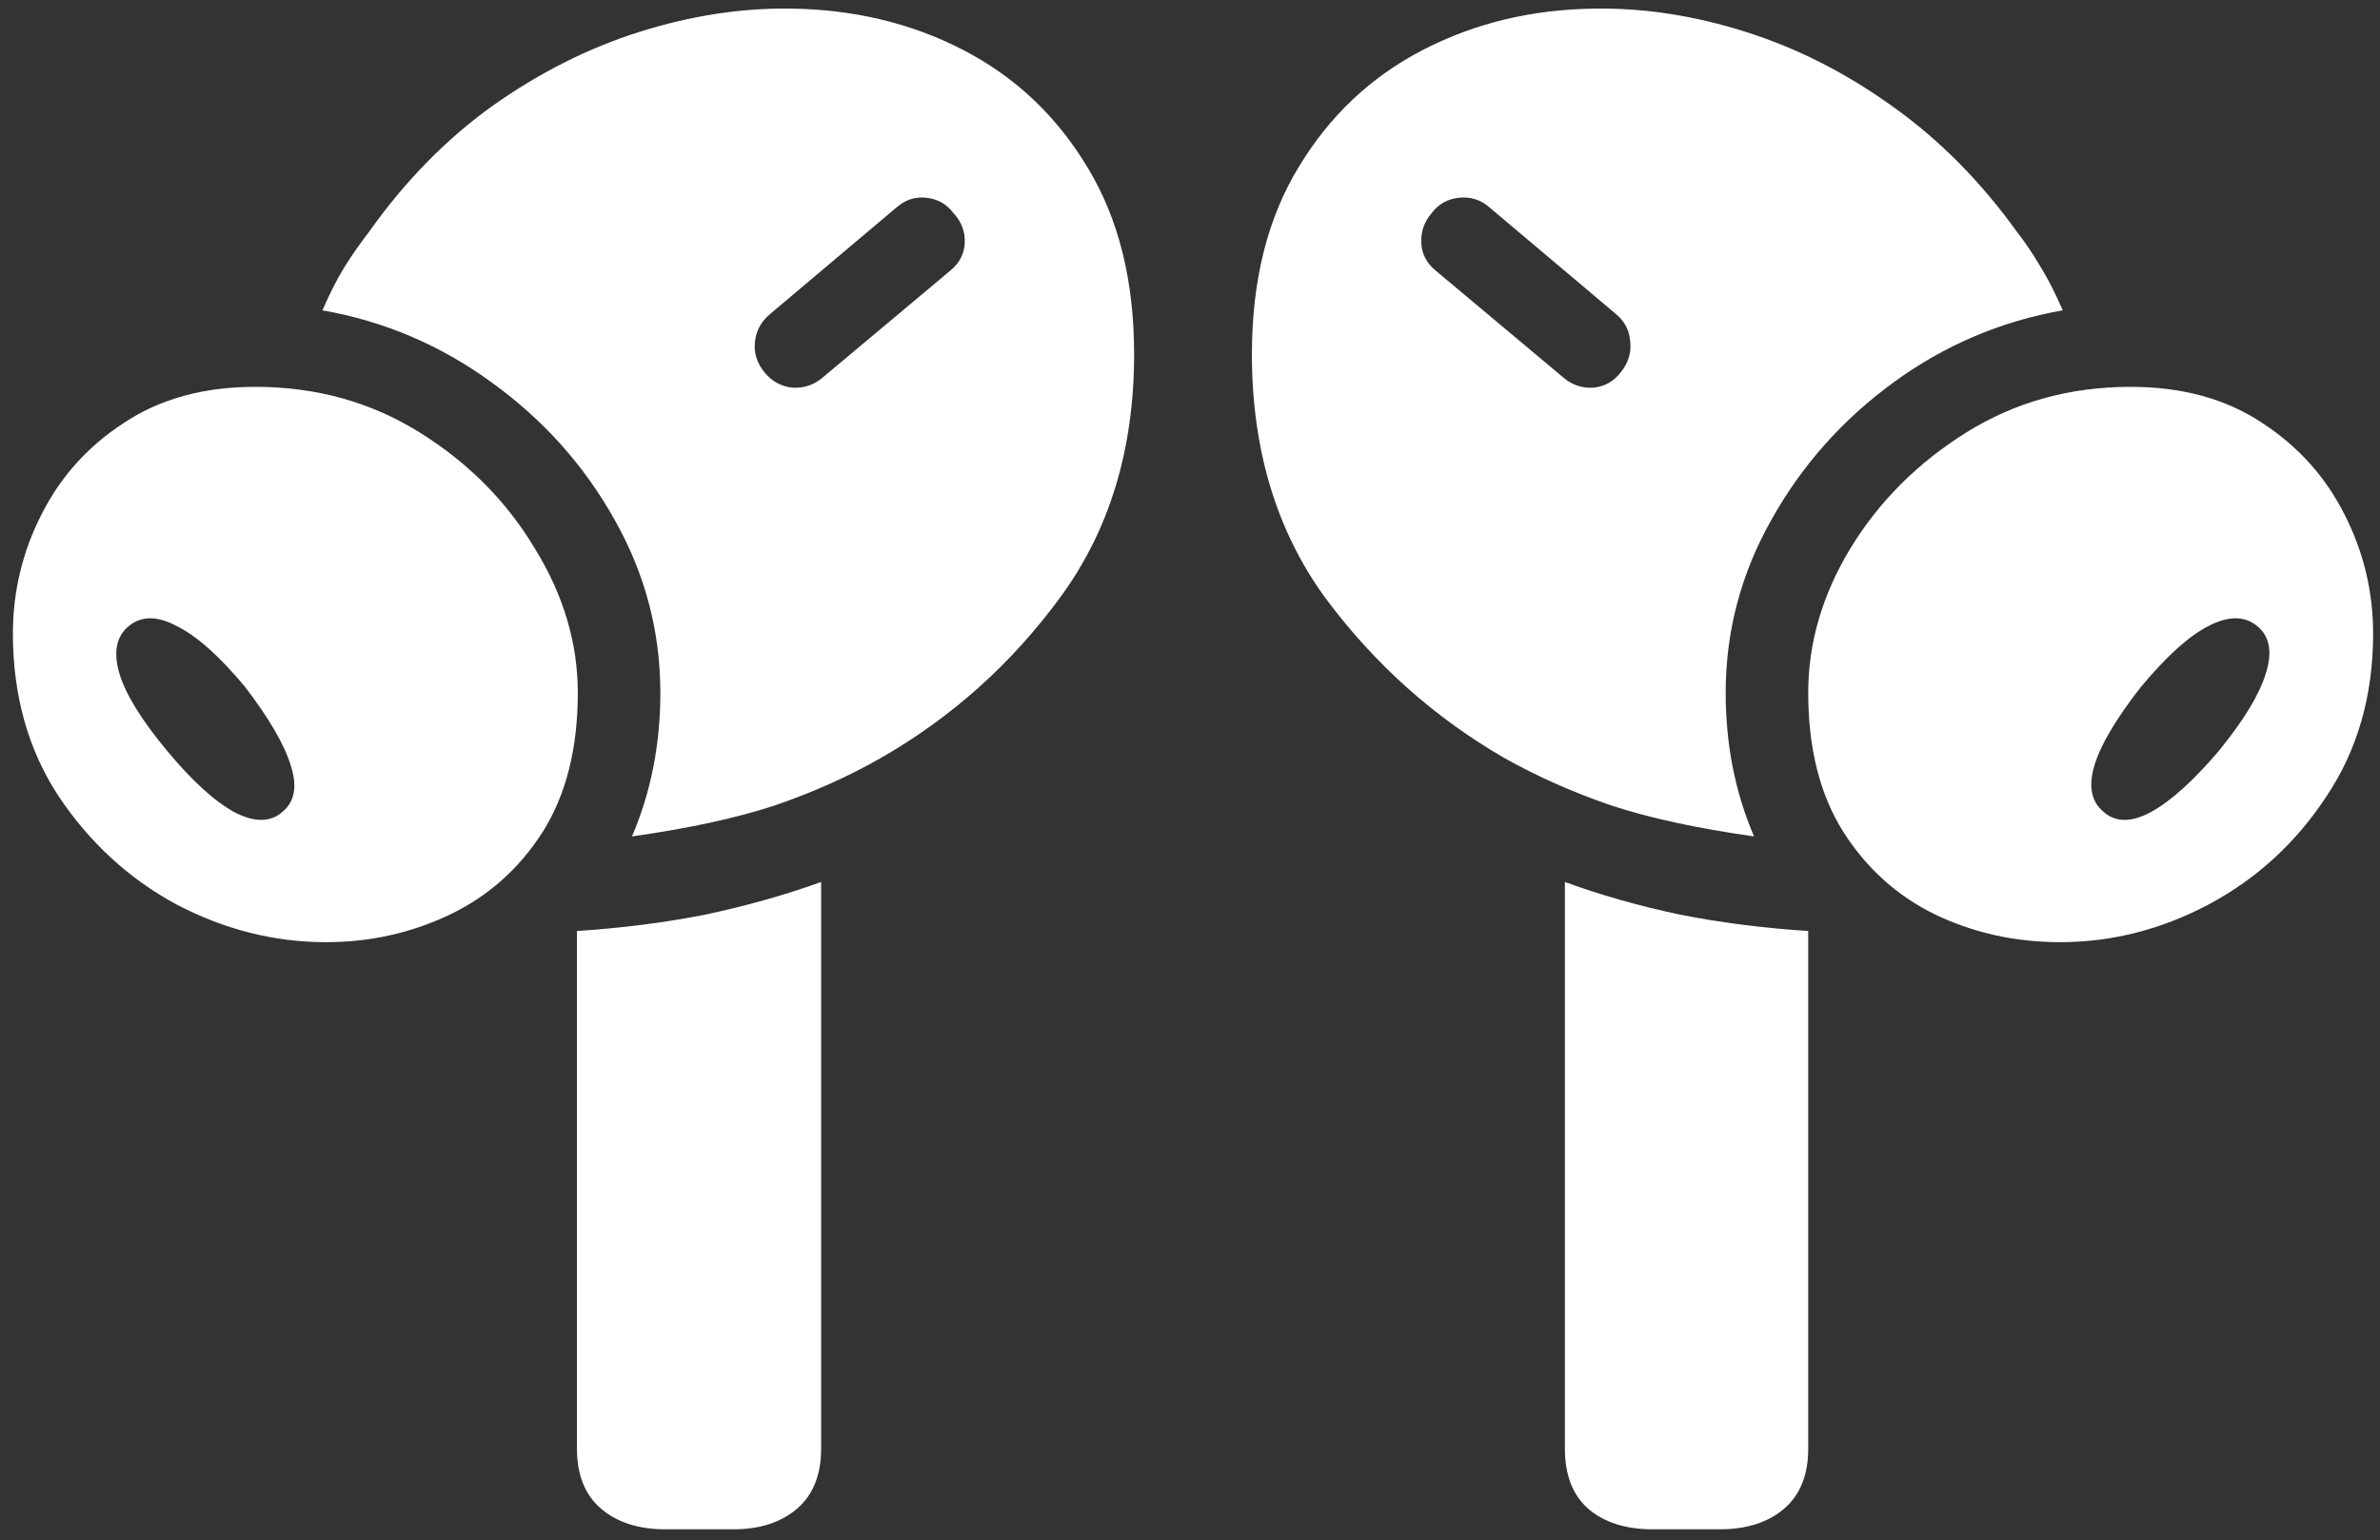 <svg width="173" height="112" viewBox="0 0 173 112" fill="none" xmlns="http://www.w3.org/2000/svg">
<rect x="0" y="0" width="173" height="112" fill="#333333" stroke="none"/>
<path d="M57.375 0.625C53.833 0.583 50.208 1.146 46.5 2.312C42.792 3.479 39.229 5.271 35.812 7.688C32.438 10.104 29.438 13.167 26.812 16.875C26.229 17.625 25.646 18.458 25.062 19.375C24.521 20.25 23.979 21.312 23.438 22.562C27.938 23.354 32.042 25.104 35.75 27.812C39.5 30.521 42.479 33.854 44.688 37.812C46.896 41.729 48 45.917 48 50.375C48 54.125 47.312 57.604 45.938 60.812C50.062 60.229 53.521 59.479 56.312 58.562C59.104 57.604 61.667 56.458 64 55.125C69.167 52.167 73.521 48.271 77.062 43.438C80.646 38.562 82.438 32.667 82.438 25.75C82.438 20.417 81.312 15.896 79.062 12.188C76.812 8.438 73.792 5.583 70 3.625C66.208 1.667 62 0.667 57.375 0.625ZM59.812 27.438C59.188 27.979 58.458 28.229 57.625 28.188C56.792 28.104 56.104 27.729 55.562 27.062C55.021 26.396 54.792 25.667 54.875 24.875C54.958 24.042 55.333 23.354 56 22.812L65.188 15.062C65.812 14.521 66.521 14.292 67.312 14.375C68.146 14.458 68.812 14.833 69.312 15.5C69.896 16.125 70.167 16.854 70.125 17.688C70.083 18.479 69.729 19.146 69.062 19.688L59.812 27.438ZM48.375 111.188H53.312C55.229 111.188 56.771 110.688 57.938 109.688C59.104 108.688 59.688 107.229 59.688 105.312V64.125C57.021 65.083 54.208 65.875 51.25 66.5C48.292 67.083 45.188 67.479 41.938 67.688V105.312C41.938 107.229 42.521 108.688 43.688 109.688C44.854 110.688 46.417 111.188 48.375 111.188ZM116 0.625C111.417 0.667 107.229 1.667 103.438 3.625C99.646 5.583 96.625 8.438 94.375 12.188C92.125 15.896 91 20.417 91 25.75C91 32.667 92.771 38.562 96.312 43.438C99.896 48.271 104.25 52.167 109.375 55.125C111.75 56.458 114.333 57.604 117.125 58.562C119.917 59.479 123.375 60.229 127.5 60.812C126.125 57.604 125.438 54.125 125.438 50.375C125.438 45.917 126.542 41.729 128.75 37.812C130.958 33.854 133.917 30.521 137.625 27.812C141.333 25.104 145.438 23.354 149.938 22.562C149.396 21.312 148.854 20.25 148.312 19.375C147.771 18.458 147.208 17.625 146.625 16.875C143.958 13.167 140.917 10.104 137.5 7.688C134.125 5.271 130.583 3.479 126.875 2.312C123.208 1.146 119.583 0.583 116 0.625ZM113.625 27.438L104.375 19.688C103.708 19.146 103.354 18.479 103.312 17.688C103.271 16.854 103.521 16.125 104.062 15.5C104.562 14.833 105.229 14.458 106.062 14.375C106.896 14.292 107.625 14.521 108.25 15.062L117.438 22.812C118.104 23.354 118.458 24.042 118.5 24.875C118.583 25.667 118.354 26.396 117.812 27.062C117.312 27.729 116.646 28.104 115.812 28.188C114.979 28.229 114.25 27.979 113.625 27.438ZM125 111.188C126.958 111.188 128.521 110.688 129.688 109.688C130.854 108.688 131.438 107.229 131.438 105.312V67.688C128.188 67.479 125.083 67.083 122.125 66.5C119.167 65.875 116.375 65.083 113.75 64.125V105.312C113.75 107.229 114.312 108.688 115.438 109.688C116.604 110.688 118.167 111.188 120.125 111.188H125ZM23.688 68.5C26.896 68.5 29.896 67.833 32.688 66.5C35.479 65.167 37.729 63.167 39.438 60.5C41.146 57.792 42 54.417 42 50.375C42 46.75 40.958 43.25 38.875 39.875C36.833 36.458 34.042 33.646 30.5 31.438C26.958 29.229 22.979 28.125 18.562 28.125C14.812 28.125 11.625 29 9 30.75C6.375 32.458 4.375 34.688 3 37.438C1.625 40.146 0.938 43.021 0.938 46.062C0.938 50.562 2.042 54.5 4.25 57.875C6.5 61.25 9.354 63.875 12.812 65.75C16.312 67.583 19.938 68.5 23.688 68.5ZM20.562 59C19.688 59.792 18.521 59.812 17.062 59.062C15.604 58.271 13.958 56.771 12.125 54.562C10.292 52.354 9.146 50.5 8.688 49C8.229 47.458 8.438 46.312 9.312 45.562C10.229 44.771 11.396 44.75 12.812 45.5C14.271 46.208 15.938 47.688 17.812 49.938C19.562 52.229 20.667 54.125 21.125 55.625C21.625 57.125 21.438 58.25 20.562 59ZM149.75 68.5C153.5 68.5 157.104 67.583 160.562 65.75C164.062 63.875 166.917 61.25 169.125 57.875C171.375 54.5 172.5 50.562 172.5 46.062C172.5 43.021 171.812 40.146 170.438 37.438C169.062 34.688 167.062 32.458 164.438 30.75C161.812 29 158.625 28.125 154.875 28.125C150.458 28.125 146.479 29.229 142.938 31.438C139.396 33.646 136.583 36.458 134.5 39.875C132.458 43.25 131.438 46.75 131.438 50.375C131.438 54.417 132.292 57.792 134 60.5C135.708 63.167 137.938 65.167 140.688 66.5C143.479 67.833 146.5 68.5 149.75 68.5ZM152.875 59C152 58.25 151.792 57.125 152.25 55.625C152.708 54.125 153.833 52.229 155.625 49.938C157.5 47.688 159.146 46.208 160.562 45.5C162.021 44.75 163.208 44.771 164.125 45.562C165 46.312 165.188 47.458 164.688 49C164.229 50.5 163.104 52.354 161.312 54.562C159.438 56.771 157.771 58.271 156.312 59.062C154.896 59.812 153.75 59.792 152.875 59Z" fill="white"/>
</svg>
